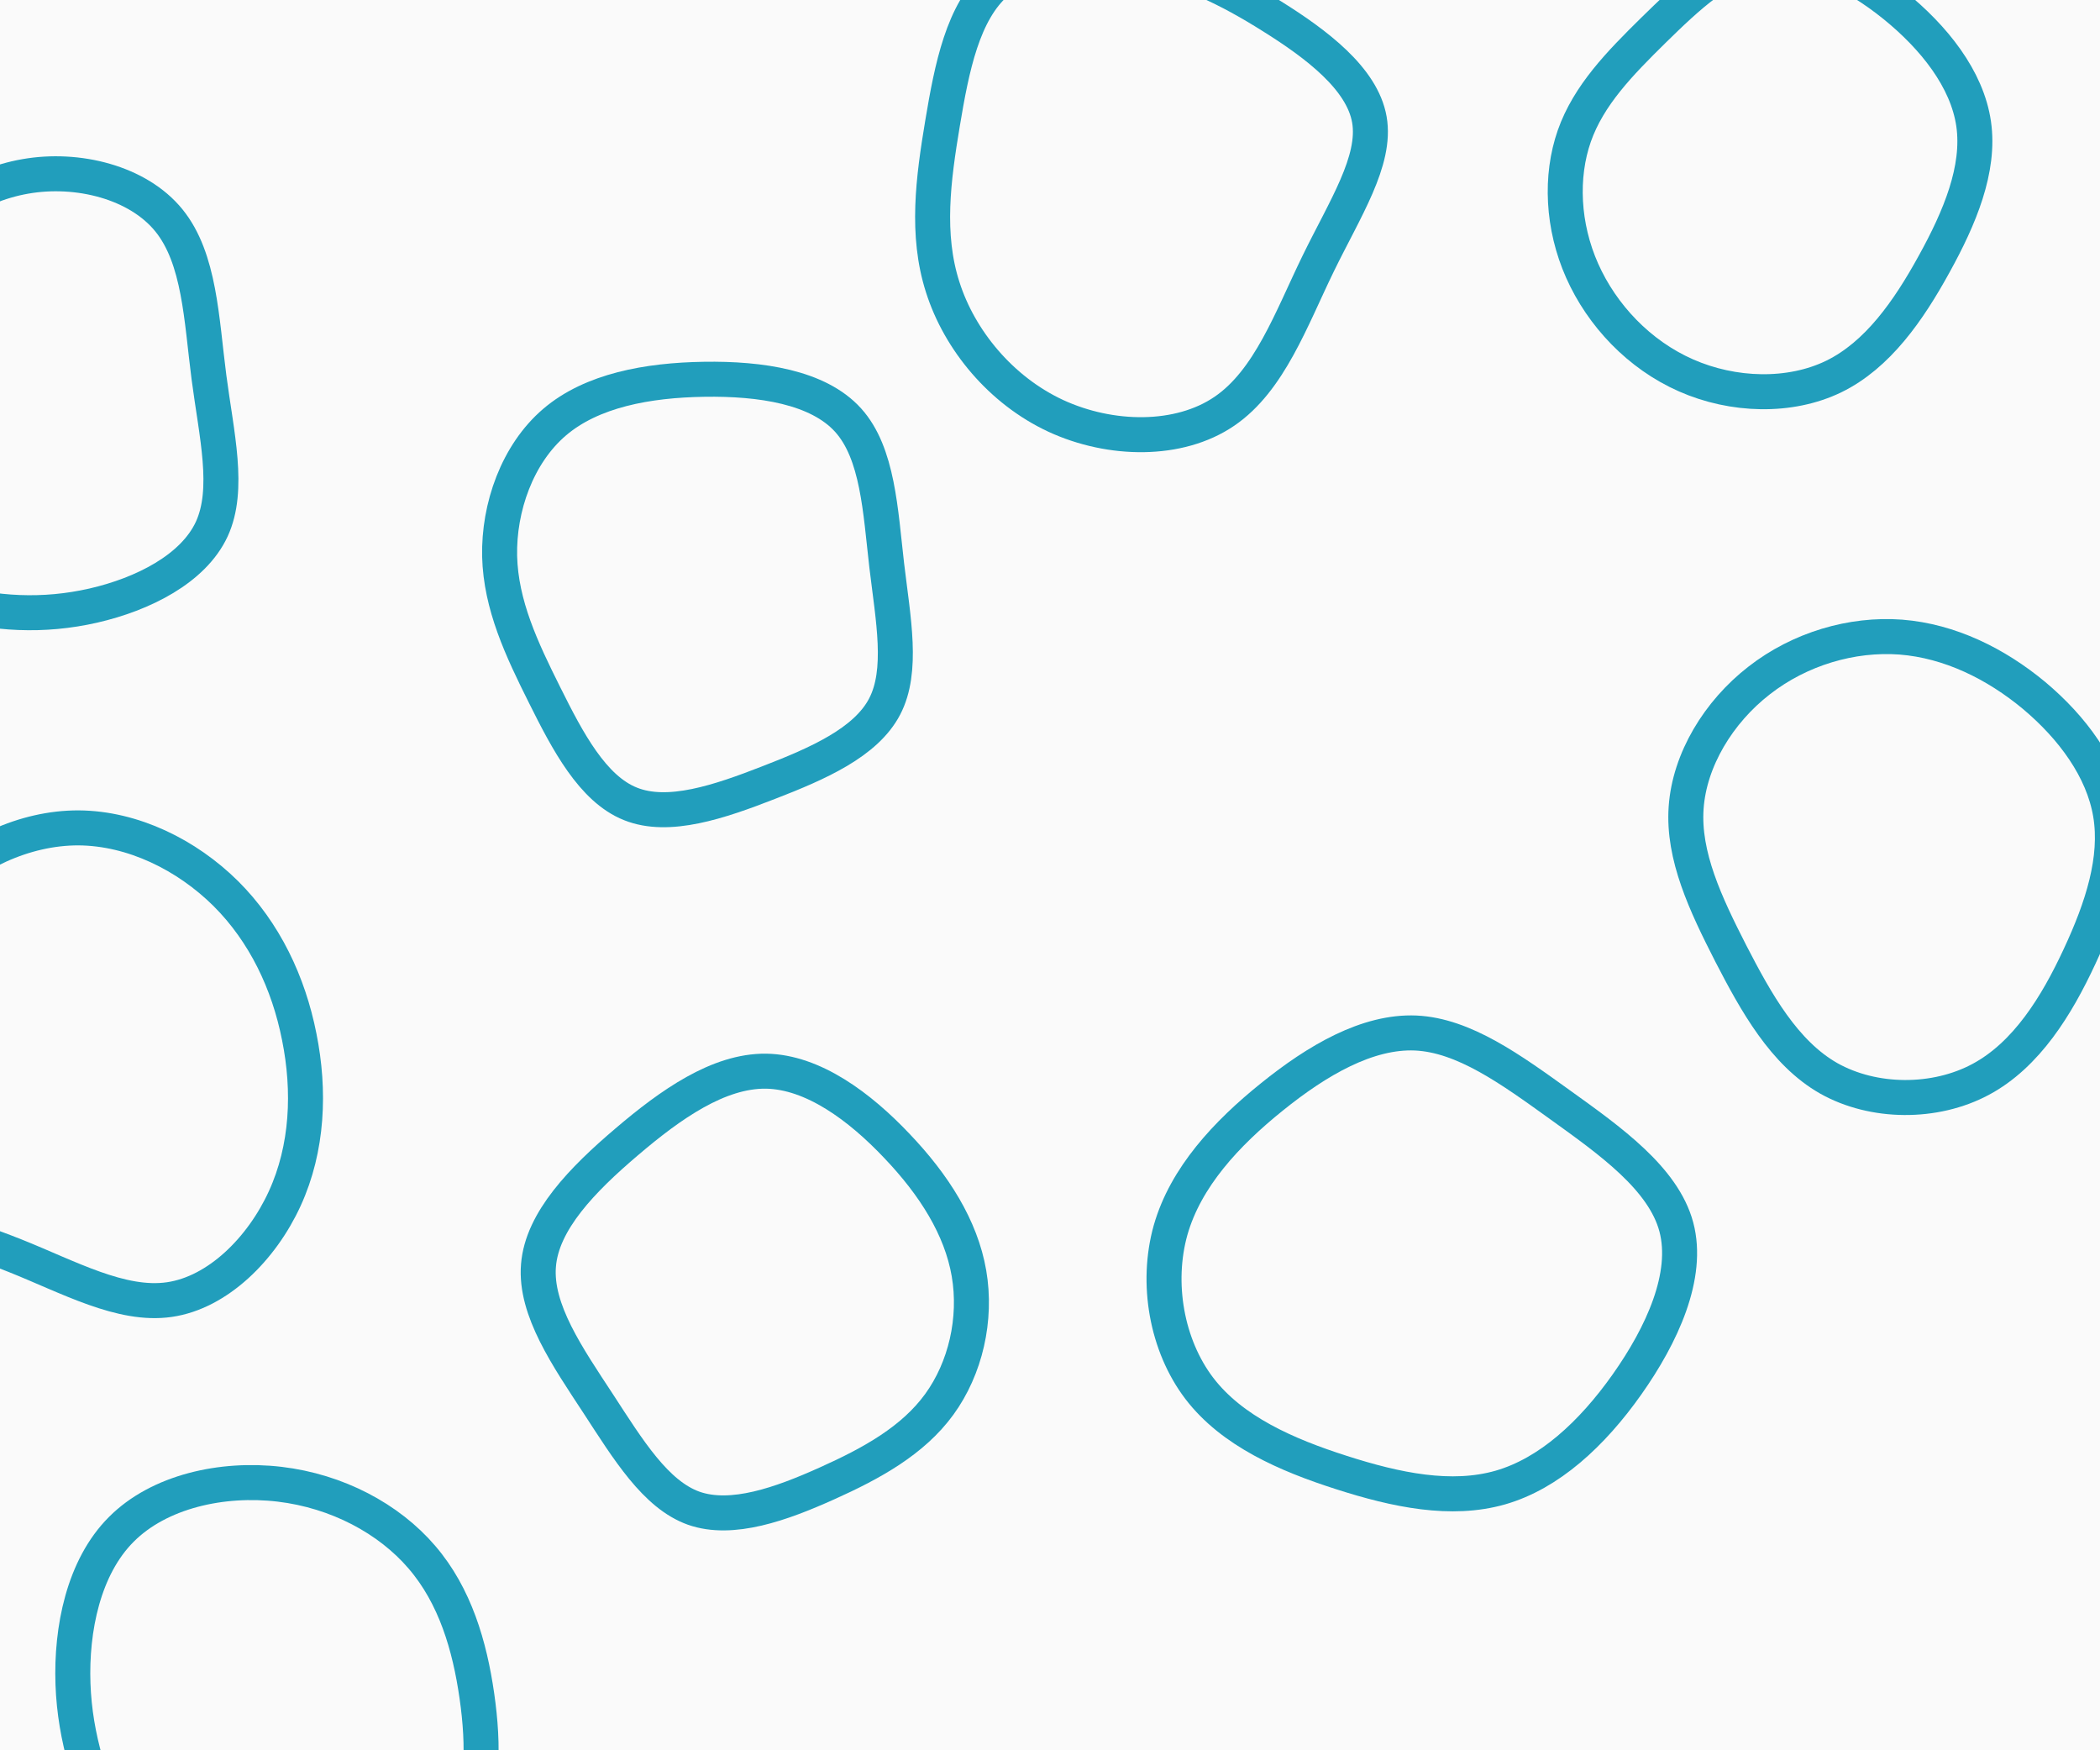 <svg id="visual" viewBox="0 0 1200 1000" width="1200" height="1000" xmlns="http://www.w3.org/2000/svg" xmlns:xlink="http://www.w3.org/1999/xlink" version="1.1"><rect width="1200" height="1000" fill="#FAFAFA"></rect><g><g transform="translate(654 91)"><path d="M73 -81.6C98.1 -65.9 124.4 -46.2 128.5 -22.7C132.6 0.8 114.5 28.3 99.2 59.7C83.9 91.1 71.4 126.5 45.6 144C19.8 161.6 -19.3 161.1 -50.7 146.6C-82.1 132 -105.7 103.3 -115.3 73.1C-125 42.9 -120.7 11.2 -115.4 -20.6C-110.1 -52.4 -103.8 -84.3 -84.4 -101.1C-65 -117.8 -32.5 -119.4 -4.3 -114.2C23.9 -109.1 47.9 -97.4 73 -81.6Z" stroke="#219EBC" fill="none" stroke-width="20"></path></g><g transform="translate(810 725)"><path d="M81.6 -93.7C110 -73.3 140.5 -51.7 147.9 -24C155.3 3.8 139.7 37.7 119.7 66C99.7 94.3 75.2 116.9 47.3 124.9C19.3 132.9 -12.1 126.4 -43.5 116.3C-74.8 106.3 -106 92.7 -124.7 68.2C-143.4 43.6 -149.6 8.1 -141.1 -22.2C-132.5 -52.4 -109.2 -77.4 -83.2 -98.3C-57.3 -119.2 -28.6 -136 -1 -134.8C26.5 -133.5 53.1 -114.2 81.6 -93.7Z" stroke="#219EBC" fill="none" stroke-width="20"></path></g><g transform="translate(402 343)"><path d="M82.6 -103C99.7 -84.1 101.1 -51.1 104.7 -20C108.4 11 114.2 40.2 103.5 60.7C92.8 81.2 65.5 93.2 37.3 104.1C9.1 115.1 -20 125 -41.7 116.3C-63.4 107.7 -77.7 80.4 -90.8 54.1C-103.9 27.9 -115.8 2.7 -116.5 -25.2C-117.1 -53.1 -106.4 -83.6 -85.1 -101.8C-63.8 -120 -31.9 -125.8 0.4 -126.3C32.7 -126.8 65.5 -121.9 82.6 -103Z" stroke="#219EBC" fill="none" stroke-width="20"></path></g><g transform="translate(10 236)"><path d="M86.5 -110.1C104.2 -88.3 105.1 -53.5 109.4 -20.5C113.7 12.4 121.5 43.5 111 66.3C100.5 89 71.7 103.5 43.3 110C14.8 116.5 -13.3 115 -40.7 107.1C-68.2 99.2 -95.1 84.8 -113.9 61.3C-132.8 37.9 -143.6 5.3 -136 -21.7C-128.5 -48.6 -102.6 -70.1 -76.9 -90.4C-51.2 -110.7 -25.6 -130 4.4 -135.2C34.4 -140.5 68.9 -131.8 86.5 -110.1Z" stroke="#219EBC" fill="none" stroke-width="20"></path></g><g transform="translate(1006 93)"><path d="M76.3 -90.1C99.1 -71.7 118.1 -47.9 121.8 -22.2C125.5 3.6 113.9 31.3 99.2 57.9C84.6 84.5 66.9 109.9 41.9 122.1C16.8 134.3 -15.7 133.3 -42.5 121.5C-69.4 109.7 -90.6 87.1 -101.9 61.7C-113.2 36.3 -114.5 7.9 -106.4 -15.3C-98.2 -38.6 -80.5 -56.7 -61.2 -75.7C-41.8 -94.7 -20.9 -114.7 2.9 -118.1C26.7 -121.6 53.4 -108.5 76.3 -90.1Z" stroke="#219EBC" fill="none" stroke-width="20"></path></g><g transform="translate(45 614)"><path d="M84 -103.5C106.2 -81.4 119.9 -52.5 126 -21.6C132.2 9.2 130.9 42 117.7 70.8C104.5 99.6 79.4 124.5 51.8 128.5C24.3 132.5 -5.8 115.6 -36.7 103.3C-67.6 91 -99.3 83.3 -115 63C-130.7 42.8 -130.4 9.9 -124.1 -21.2C-117.8 -52.4 -105.6 -81.8 -83.9 -104C-62.2 -126.2 -31.1 -141.1 -0.1 -141C30.9 -140.8 61.7 -125.6 84 -103.5Z" stroke="#219EBC" fill="none" stroke-width="20"></path></g><g transform="translate(438 748)"><path d="M74.5 -93.3C95.7 -71.1 111.2 -46.7 115.7 -20.5C120.2 5.7 113.7 33.8 98.7 54.4C83.7 75 60.3 88 34.4 99.6C8.6 111.2 -19.7 121.4 -41.6 113.7C-63.4 105.9 -79 80.3 -96.2 53.9C-113.5 27.5 -132.4 0.4 -130.3 -25C-128.3 -50.4 -105.2 -74.1 -79.9 -95.6C-54.7 -117.1 -27.4 -136.3 -0.3 -136C26.7 -135.6 53.4 -115.6 74.5 -93.3Z" stroke="#219EBC" fill="none" stroke-width="20"></path></g><g transform="translate(1088 486)"><path d="M74.4 -88.6C96.2 -70.3 113.7 -46.7 118 -21C122.3 4.7 113.4 32.5 100.3 60.5C87.3 88.5 70 116.7 43.8 130.7C17.7 144.7 -17.4 144.5 -43 130.1C-68.5 115.6 -84.5 86.8 -99 58.7C-113.4 30.5 -126.4 3 -124.5 -24.5C-122.6 -51.9 -106 -79.2 -82.8 -97.2C-59.6 -115.3 -29.8 -124.1 -1.8 -122C26.2 -119.8 52.5 -106.8 74.4 -88.6Z" stroke="#219EBC" fill="none" stroke-width="20"></path></g><g transform="translate(163 989)"><path d="M78.1 -99.3C97.1 -77.2 105.4 -48.6 109.5 -20.1C113.6 8.4 113.4 36.9 101.6 59.8C89.7 82.7 66.2 100.1 38.4 113.8C10.6 127.5 -21.6 137.7 -45.7 127.9C-69.7 118.1 -85.7 88.4 -98.3 59.9C-110.9 31.5 -120.2 4.3 -121.3 -26.9C-122.4 -58.2 -115.3 -93.6 -93.7 -115.2C-72.1 -136.9 -36.1 -144.9 -3.2 -141C29.6 -137.1 59.2 -121.4 78.1 -99.3Z" stroke="#219EBC" fill="none" stroke-width="20"></path></g></g></svg>